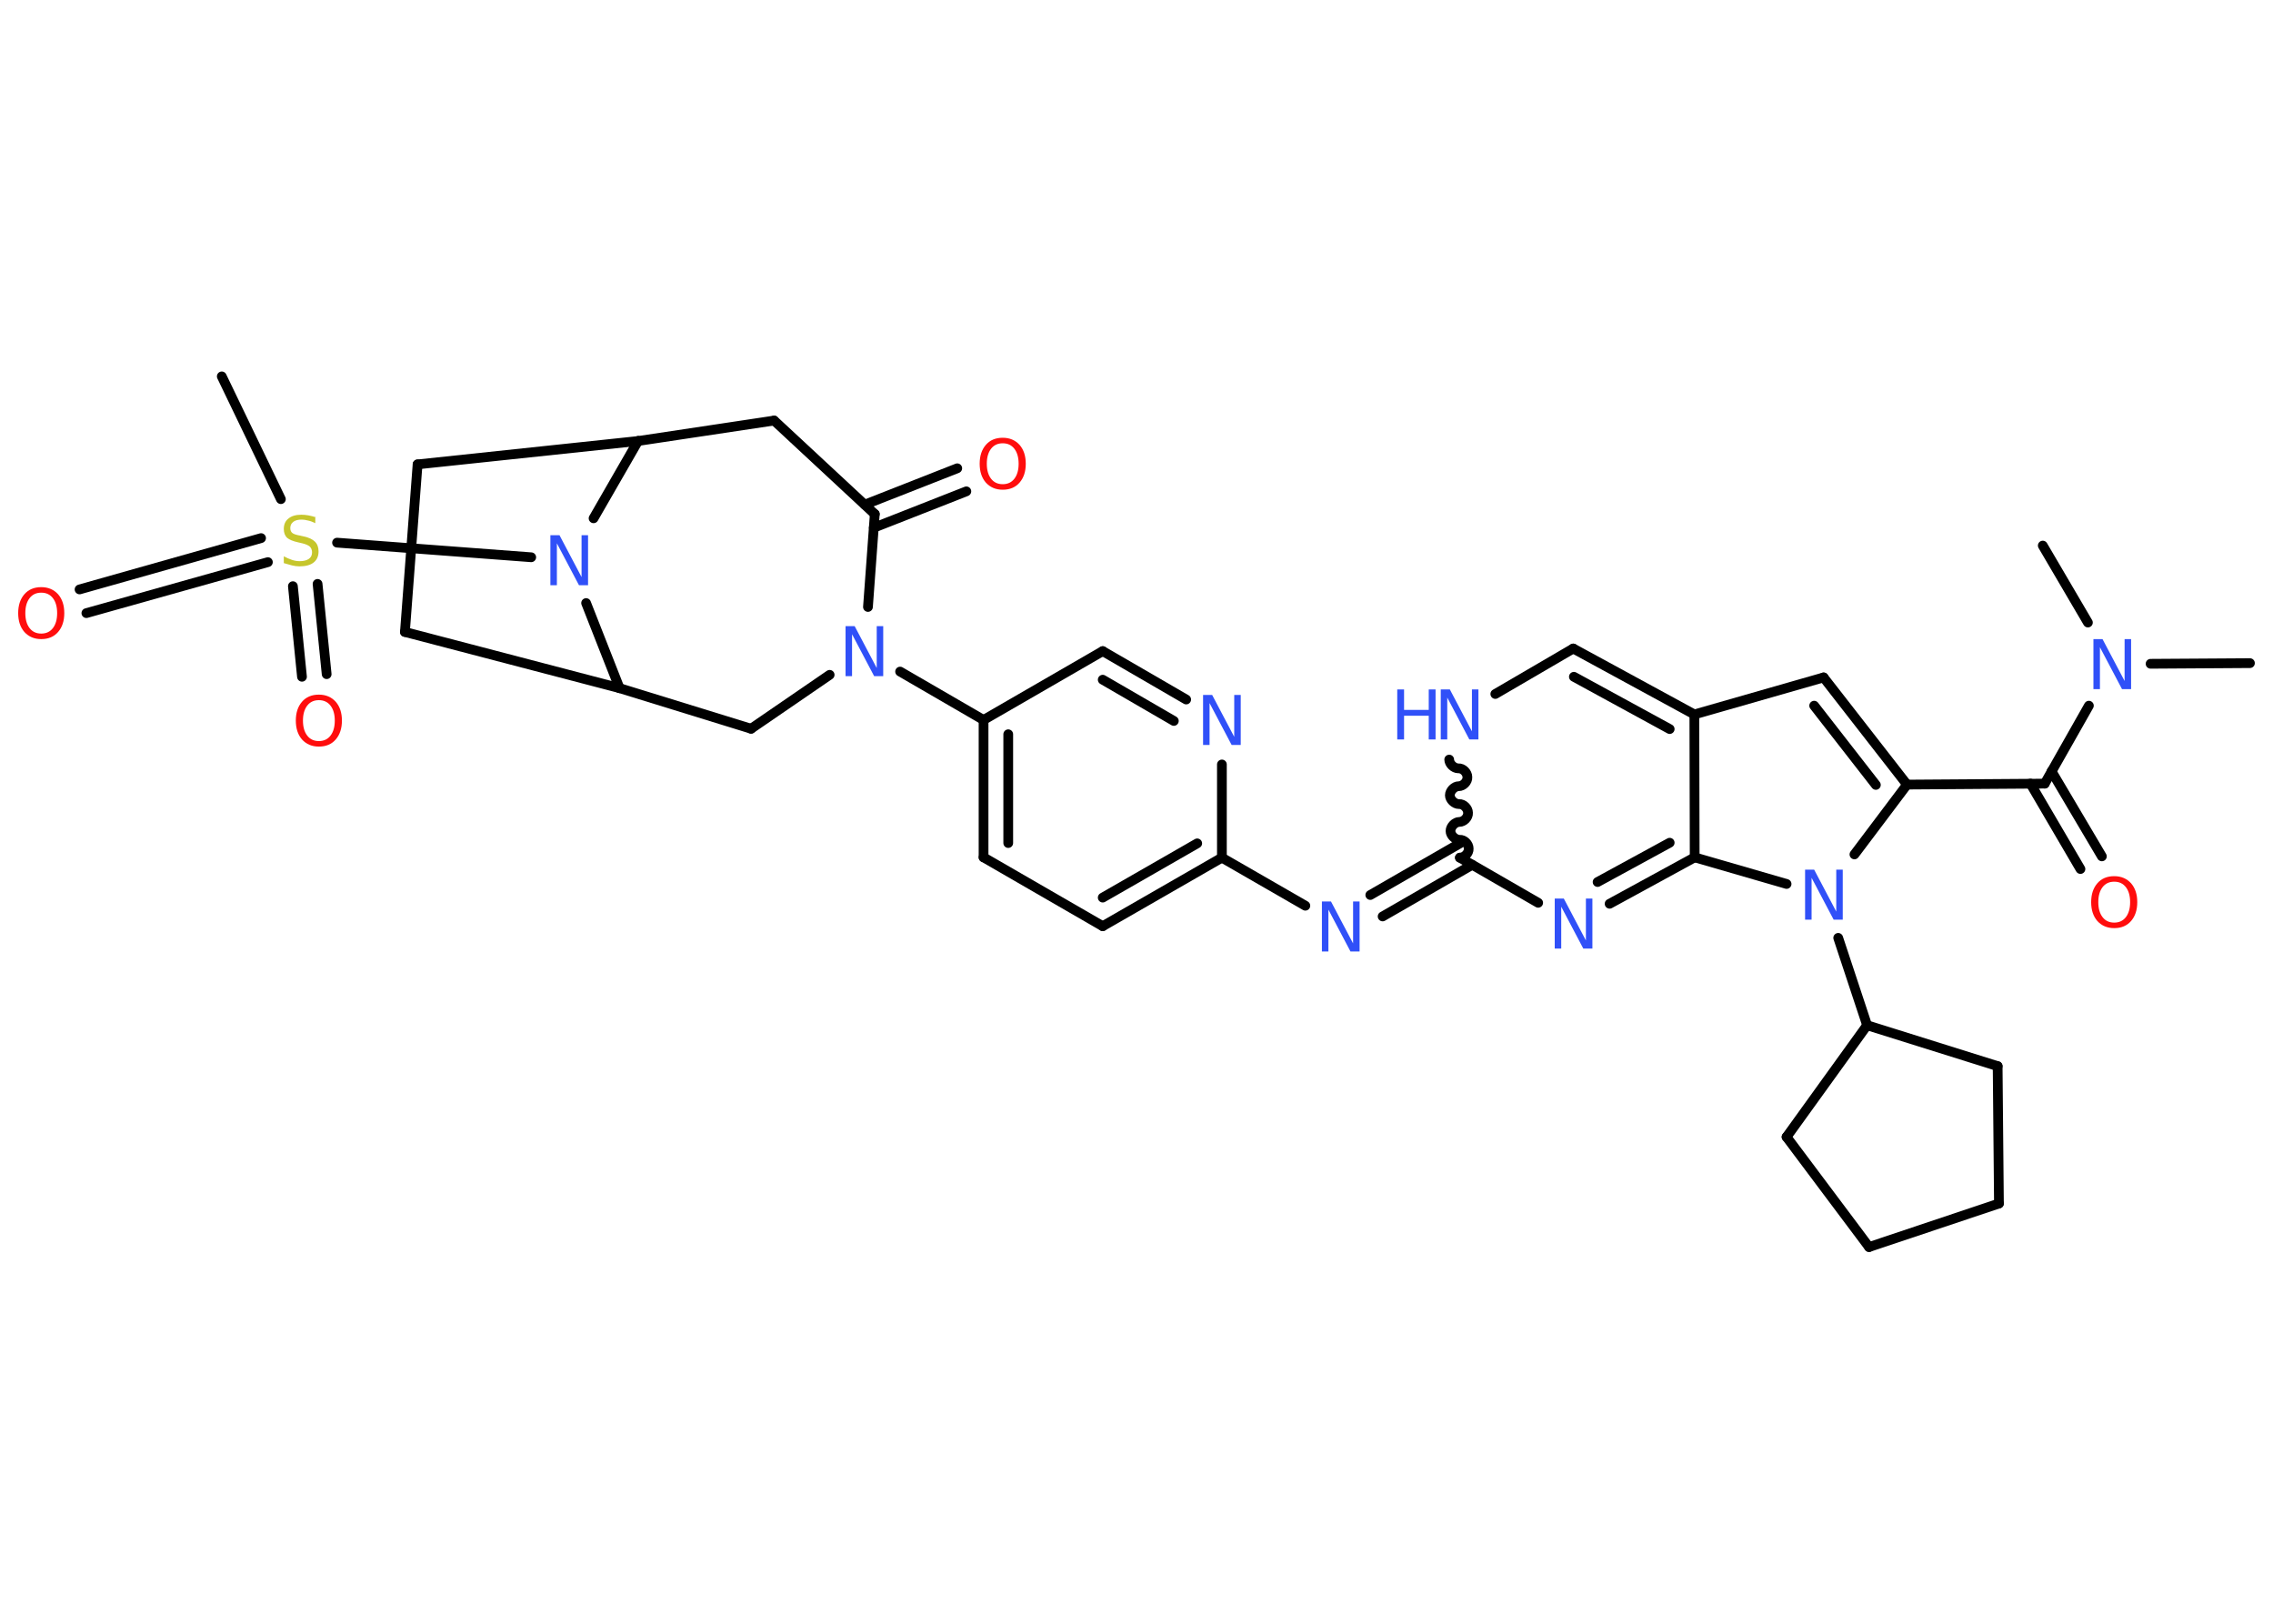 <?xml version='1.0' encoding='UTF-8'?>
<!DOCTYPE svg PUBLIC "-//W3C//DTD SVG 1.1//EN" "http://www.w3.org/Graphics/SVG/1.1/DTD/svg11.dtd">
<svg version='1.2' xmlns='http://www.w3.org/2000/svg' xmlns:xlink='http://www.w3.org/1999/xlink' width='70.0mm' height='50.0mm' viewBox='0 0 70.0 50.0'>
  <desc>Generated by the Chemistry Development Kit (http://github.com/cdk)</desc>
  <g stroke-linecap='round' stroke-linejoin='round' stroke='#000000' stroke-width='.3' fill='#3050F8'>
    <rect x='.0' y='.0' width='70.0' height='50.0' fill='#FFFFFF' stroke='none'/>
    <g id='mol1' class='mol'>
      <line id='mol1bnd1' class='bond' x1='69.29' y1='20.42' x2='66.23' y2='20.44'/>
      <line id='mol1bnd2' class='bond' x1='64.3' y1='19.17' x2='62.91' y2='16.8'/>
      <line id='mol1bnd3' class='bond' x1='64.33' y1='21.73' x2='62.97' y2='24.13'/>
      <g id='mol1bnd4' class='bond'>
        <line x1='63.18' y1='23.75' x2='64.73' y2='26.37'/>
        <line x1='62.53' y1='24.13' x2='64.07' y2='26.76'/>
      </g>
      <line id='mol1bnd5' class='bond' x1='62.97' y1='24.13' x2='58.73' y2='24.16'/>
      <g id='mol1bnd6' class='bond'>
        <line x1='58.73' y1='24.16' x2='56.16' y2='20.86'/>
        <line x1='57.77' y1='24.17' x2='55.87' y2='21.73'/>
      </g>
      <line id='mol1bnd7' class='bond' x1='56.16' y1='20.86' x2='52.18' y2='22.0'/>
      <g id='mol1bnd8' class='bond'>
        <line x1='52.18' y1='22.0' x2='48.45' y2='19.97'/>
        <line x1='51.42' y1='22.45' x2='48.47' y2='20.84'/>
      </g>
      <line id='mol1bnd9' class='bond' x1='48.45' y1='19.97' x2='46.05' y2='21.37'/>
      <path id='mol1bnd10' class='bond' d='M44.96 26.41c.14 -.0 .28 -.14 .27 -.28c-.0 -.14 -.14 -.28 -.28 -.27c-.14 .0 -.28 -.14 -.28 -.27c-.0 -.14 .14 -.28 .27 -.28c.14 -.0 .28 -.14 .27 -.28c-.0 -.14 -.14 -.28 -.28 -.27c-.14 .0 -.28 -.14 -.28 -.27c-.0 -.14 .14 -.28 .27 -.28c.14 -.0 .28 -.14 .27 -.28c-.0 -.14 -.14 -.28 -.28 -.27c-.14 .0 -.28 -.14 -.28 -.27' fill='none' stroke='#000000' stroke-width='.3'/>
      <g id='mol1bnd11' class='bond'>
        <line x1='45.34' y1='26.63' x2='42.58' y2='28.22'/>
        <line x1='44.96' y1='25.97' x2='42.2' y2='27.56'/>
      </g>
      <line id='mol1bnd12' class='bond' x1='40.2' y1='27.89' x2='37.63' y2='26.41'/>
      <g id='mol1bnd13' class='bond'>
        <line x1='33.96' y1='28.52' x2='37.63' y2='26.41'/>
        <line x1='33.96' y1='27.64' x2='36.87' y2='25.97'/>
      </g>
      <line id='mol1bnd14' class='bond' x1='33.96' y1='28.52' x2='30.29' y2='26.4'/>
      <g id='mol1bnd15' class='bond'>
        <line x1='30.29' y1='22.17' x2='30.29' y2='26.4'/>
        <line x1='31.05' y1='22.61' x2='31.05' y2='25.96'/>
      </g>
      <line id='mol1bnd16' class='bond' x1='30.29' y1='22.17' x2='27.72' y2='20.68'/>
      <line id='mol1bnd17' class='bond' x1='25.55' y1='20.78' x2='23.13' y2='22.44'/>
      <line id='mol1bnd18' class='bond' x1='23.13' y1='22.44' x2='19.08' y2='21.19'/>
      <line id='mol1bnd19' class='bond' x1='19.08' y1='21.19' x2='12.47' y2='19.46'/>
      <line id='mol1bnd20' class='bond' x1='12.47' y1='19.46' x2='12.86' y2='14.3'/>
      <line id='mol1bnd21' class='bond' x1='12.86' y1='14.3' x2='19.65' y2='13.58'/>
      <line id='mol1bnd22' class='bond' x1='19.65' y1='13.58' x2='23.84' y2='12.95'/>
      <line id='mol1bnd23' class='bond' x1='23.84' y1='12.95' x2='26.94' y2='15.83'/>
      <line id='mol1bnd24' class='bond' x1='26.73' y1='18.69' x2='26.94' y2='15.83'/>
      <g id='mol1bnd25' class='bond'>
        <line x1='26.63' y1='15.54' x2='29.48' y2='14.42'/>
        <line x1='26.91' y1='16.25' x2='29.76' y2='15.13'/>
      </g>
      <line id='mol1bnd26' class='bond' x1='19.65' y1='13.58' x2='18.28' y2='15.96'/>
      <line id='mol1bnd27' class='bond' x1='19.08' y1='21.19' x2='18.05' y2='18.57'/>
      <line id='mol1bnd28' class='bond' x1='16.36' y1='17.16' x2='10.38' y2='16.71'/>
      <line id='mol1bnd29' class='bond' x1='8.65' y1='15.37' x2='6.83' y2='11.59'/>
      <g id='mol1bnd30' class='bond'>
        <line x1='8.25' y1='17.31' x2='2.66' y2='18.88'/>
        <line x1='8.04' y1='16.57' x2='2.45' y2='18.15'/>
      </g>
      <g id='mol1bnd31' class='bond'>
        <line x1='9.78' y1='17.98' x2='10.06' y2='20.76'/>
        <line x1='9.02' y1='18.05' x2='9.3' y2='20.84'/>
      </g>
      <line id='mol1bnd32' class='bond' x1='30.29' y1='22.17' x2='33.96' y2='20.05'/>
      <g id='mol1bnd33' class='bond'>
        <line x1='36.53' y1='21.54' x2='33.96' y2='20.05'/>
        <line x1='36.15' y1='22.2' x2='33.96' y2='20.93'/>
      </g>
      <line id='mol1bnd34' class='bond' x1='37.63' y1='26.41' x2='37.63' y2='23.54'/>
      <line id='mol1bnd35' class='bond' x1='44.96' y1='26.41' x2='47.37' y2='27.8'/>
      <g id='mol1bnd36' class='bond'>
        <line x1='49.57' y1='27.83' x2='52.19' y2='26.4'/>
        <line x1='49.2' y1='27.16' x2='51.42' y2='25.95'/>
      </g>
      <line id='mol1bnd37' class='bond' x1='52.18' y1='22.0' x2='52.19' y2='26.4'/>
      <line id='mol1bnd38' class='bond' x1='52.19' y1='26.4' x2='55.02' y2='27.22'/>
      <line id='mol1bnd39' class='bond' x1='58.73' y1='24.16' x2='57.11' y2='26.31'/>
      <line id='mol1bnd40' class='bond' x1='56.61' y1='28.88' x2='57.5' y2='31.57'/>
      <line id='mol1bnd41' class='bond' x1='57.5' y1='31.57' x2='55.02' y2='35.01'/>
      <line id='mol1bnd42' class='bond' x1='55.02' y1='35.01' x2='57.56' y2='38.4'/>
      <line id='mol1bnd43' class='bond' x1='57.56' y1='38.4' x2='61.56' y2='37.06'/>
      <line id='mol1bnd44' class='bond' x1='61.56' y1='37.06' x2='61.52' y2='32.83'/>
      <line id='mol1bnd45' class='bond' x1='57.5' y1='31.57' x2='61.52' y2='32.83'/>
      <path id='mol1atm2' class='atom' d='M64.47 19.68h.28l.68 1.29v-1.29h.2v1.54h-.28l-.68 -1.29v1.29h-.2v-1.54z' stroke='none'/>
      <path id='mol1atm5' class='atom' d='M65.11 27.15q-.23 .0 -.36 .17q-.13 .17 -.13 .46q.0 .29 .13 .46q.13 .17 .36 .17q.23 .0 .36 -.17q.13 -.17 .13 -.46q.0 -.29 -.13 -.46q-.13 -.17 -.36 -.17zM65.11 26.98q.32 .0 .52 .22q.19 .22 .19 .58q.0 .36 -.19 .58q-.19 .22 -.52 .22q-.32 .0 -.52 -.22q-.19 -.22 -.19 -.58q.0 -.36 .19 -.58q.19 -.22 .52 -.22z' stroke='none' fill='#FF0D0D'/>
      <g id='mol1atm10' class='atom'>
        <path d='M44.37 21.23h.28l.68 1.29v-1.29h.2v1.54h-.28l-.68 -1.29v1.29h-.2v-1.54z' stroke='none'/>
        <path d='M43.03 21.23h.21v.63h.76v-.63h.21v1.54h-.21v-.73h-.76v.73h-.21v-1.54z' stroke='none'/>
      </g>
      <path id='mol1atm12' class='atom' d='M40.71 27.76h.28l.68 1.29v-1.29h.2v1.54h-.28l-.68 -1.29v1.29h-.2v-1.54z' stroke='none'/>
      <path id='mol1atm17' class='atom' d='M26.04 19.28h.28l.68 1.29v-1.29h.2v1.54h-.28l-.68 -1.29v1.29h-.2v-1.54z' stroke='none'/>
      <path id='mol1atm25' class='atom' d='M30.88 13.65q-.23 .0 -.36 .17q-.13 .17 -.13 .46q.0 .29 .13 .46q.13 .17 .36 .17q.23 .0 .36 -.17q.13 -.17 .13 -.46q.0 -.29 -.13 -.46q-.13 -.17 -.36 -.17zM30.88 13.48q.32 .0 .52 .22q.19 .22 .19 .58q.0 .36 -.19 .58q-.19 .22 -.52 .22q-.32 .0 -.52 -.22q-.19 -.22 -.19 -.58q.0 -.36 .19 -.58q.19 -.22 .52 -.22z' stroke='none' fill='#FF0D0D'/>
      <path id='mol1atm26' class='atom' d='M16.95 16.48h.28l.68 1.29v-1.29h.2v1.54h-.28l-.68 -1.29v1.29h-.2v-1.54z' stroke='none'/>
      <path id='mol1atm27' class='atom' d='M9.71 15.91v.2q-.12 -.06 -.22 -.08q-.11 -.03 -.2 -.03q-.17 .0 -.26 .07q-.09 .07 -.09 .19q.0 .1 .06 .15q.06 .05 .23 .08l.13 .03q.23 .05 .34 .16q.11 .11 .11 .3q.0 .22 -.15 .34q-.15 .12 -.44 .12q-.11 .0 -.23 -.03q-.12 -.03 -.25 -.07v-.21q.13 .07 .25 .11q.12 .04 .24 .04q.18 .0 .28 -.07q.1 -.07 .1 -.2q.0 -.11 -.07 -.18q-.07 -.06 -.23 -.1l-.13 -.03q-.23 -.05 -.34 -.14q-.1 -.1 -.1 -.27q.0 -.21 .14 -.32q.14 -.12 .4 -.12q.11 .0 .22 .02q.11 .02 .23 .06z' stroke='none' fill='#C6C62C'/>
      <path id='mol1atm29' class='atom' d='M1.27 18.25q-.23 .0 -.36 .17q-.13 .17 -.13 .46q.0 .29 .13 .46q.13 .17 .36 .17q.23 .0 .36 -.17q.13 -.17 .13 -.46q.0 -.29 -.13 -.46q-.13 -.17 -.36 -.17zM1.27 18.08q.32 .0 .52 .22q.19 .22 .19 .58q.0 .36 -.19 .58q-.19 .22 -.52 .22q-.32 .0 -.52 -.22q-.19 -.22 -.19 -.58q.0 -.36 .19 -.58q.19 -.22 .52 -.22z' stroke='none' fill='#FF0D0D'/>
      <path id='mol1atm30' class='atom' d='M9.82 21.56q-.23 .0 -.36 .17q-.13 .17 -.13 .46q.0 .29 .13 .46q.13 .17 .36 .17q.23 .0 .36 -.17q.13 -.17 .13 -.46q.0 -.29 -.13 -.46q-.13 -.17 -.36 -.17zM9.82 21.39q.32 .0 .52 .22q.19 .22 .19 .58q.0 .36 -.19 .58q-.19 .22 -.52 .22q-.32 .0 -.52 -.22q-.19 -.22 -.19 -.58q.0 -.36 .19 -.58q.19 -.22 .52 -.22z' stroke='none' fill='#FF0D0D'/>
      <path id='mol1atm32' class='atom' d='M37.05 21.4h.28l.68 1.29v-1.29h.2v1.54h-.28l-.68 -1.29v1.29h-.2v-1.54z' stroke='none'/>
      <path id='mol1atm33' class='atom' d='M47.88 27.67h.28l.68 1.29v-1.29h.2v1.54h-.28l-.68 -1.29v1.29h-.2v-1.54z' stroke='none'/>
      <path id='mol1atm35' class='atom' d='M55.59 26.78h.28l.68 1.29v-1.29h.2v1.54h-.28l-.68 -1.29v1.29h-.2v-1.54z' stroke='none'/>
    </g>
  </g>
</svg>
